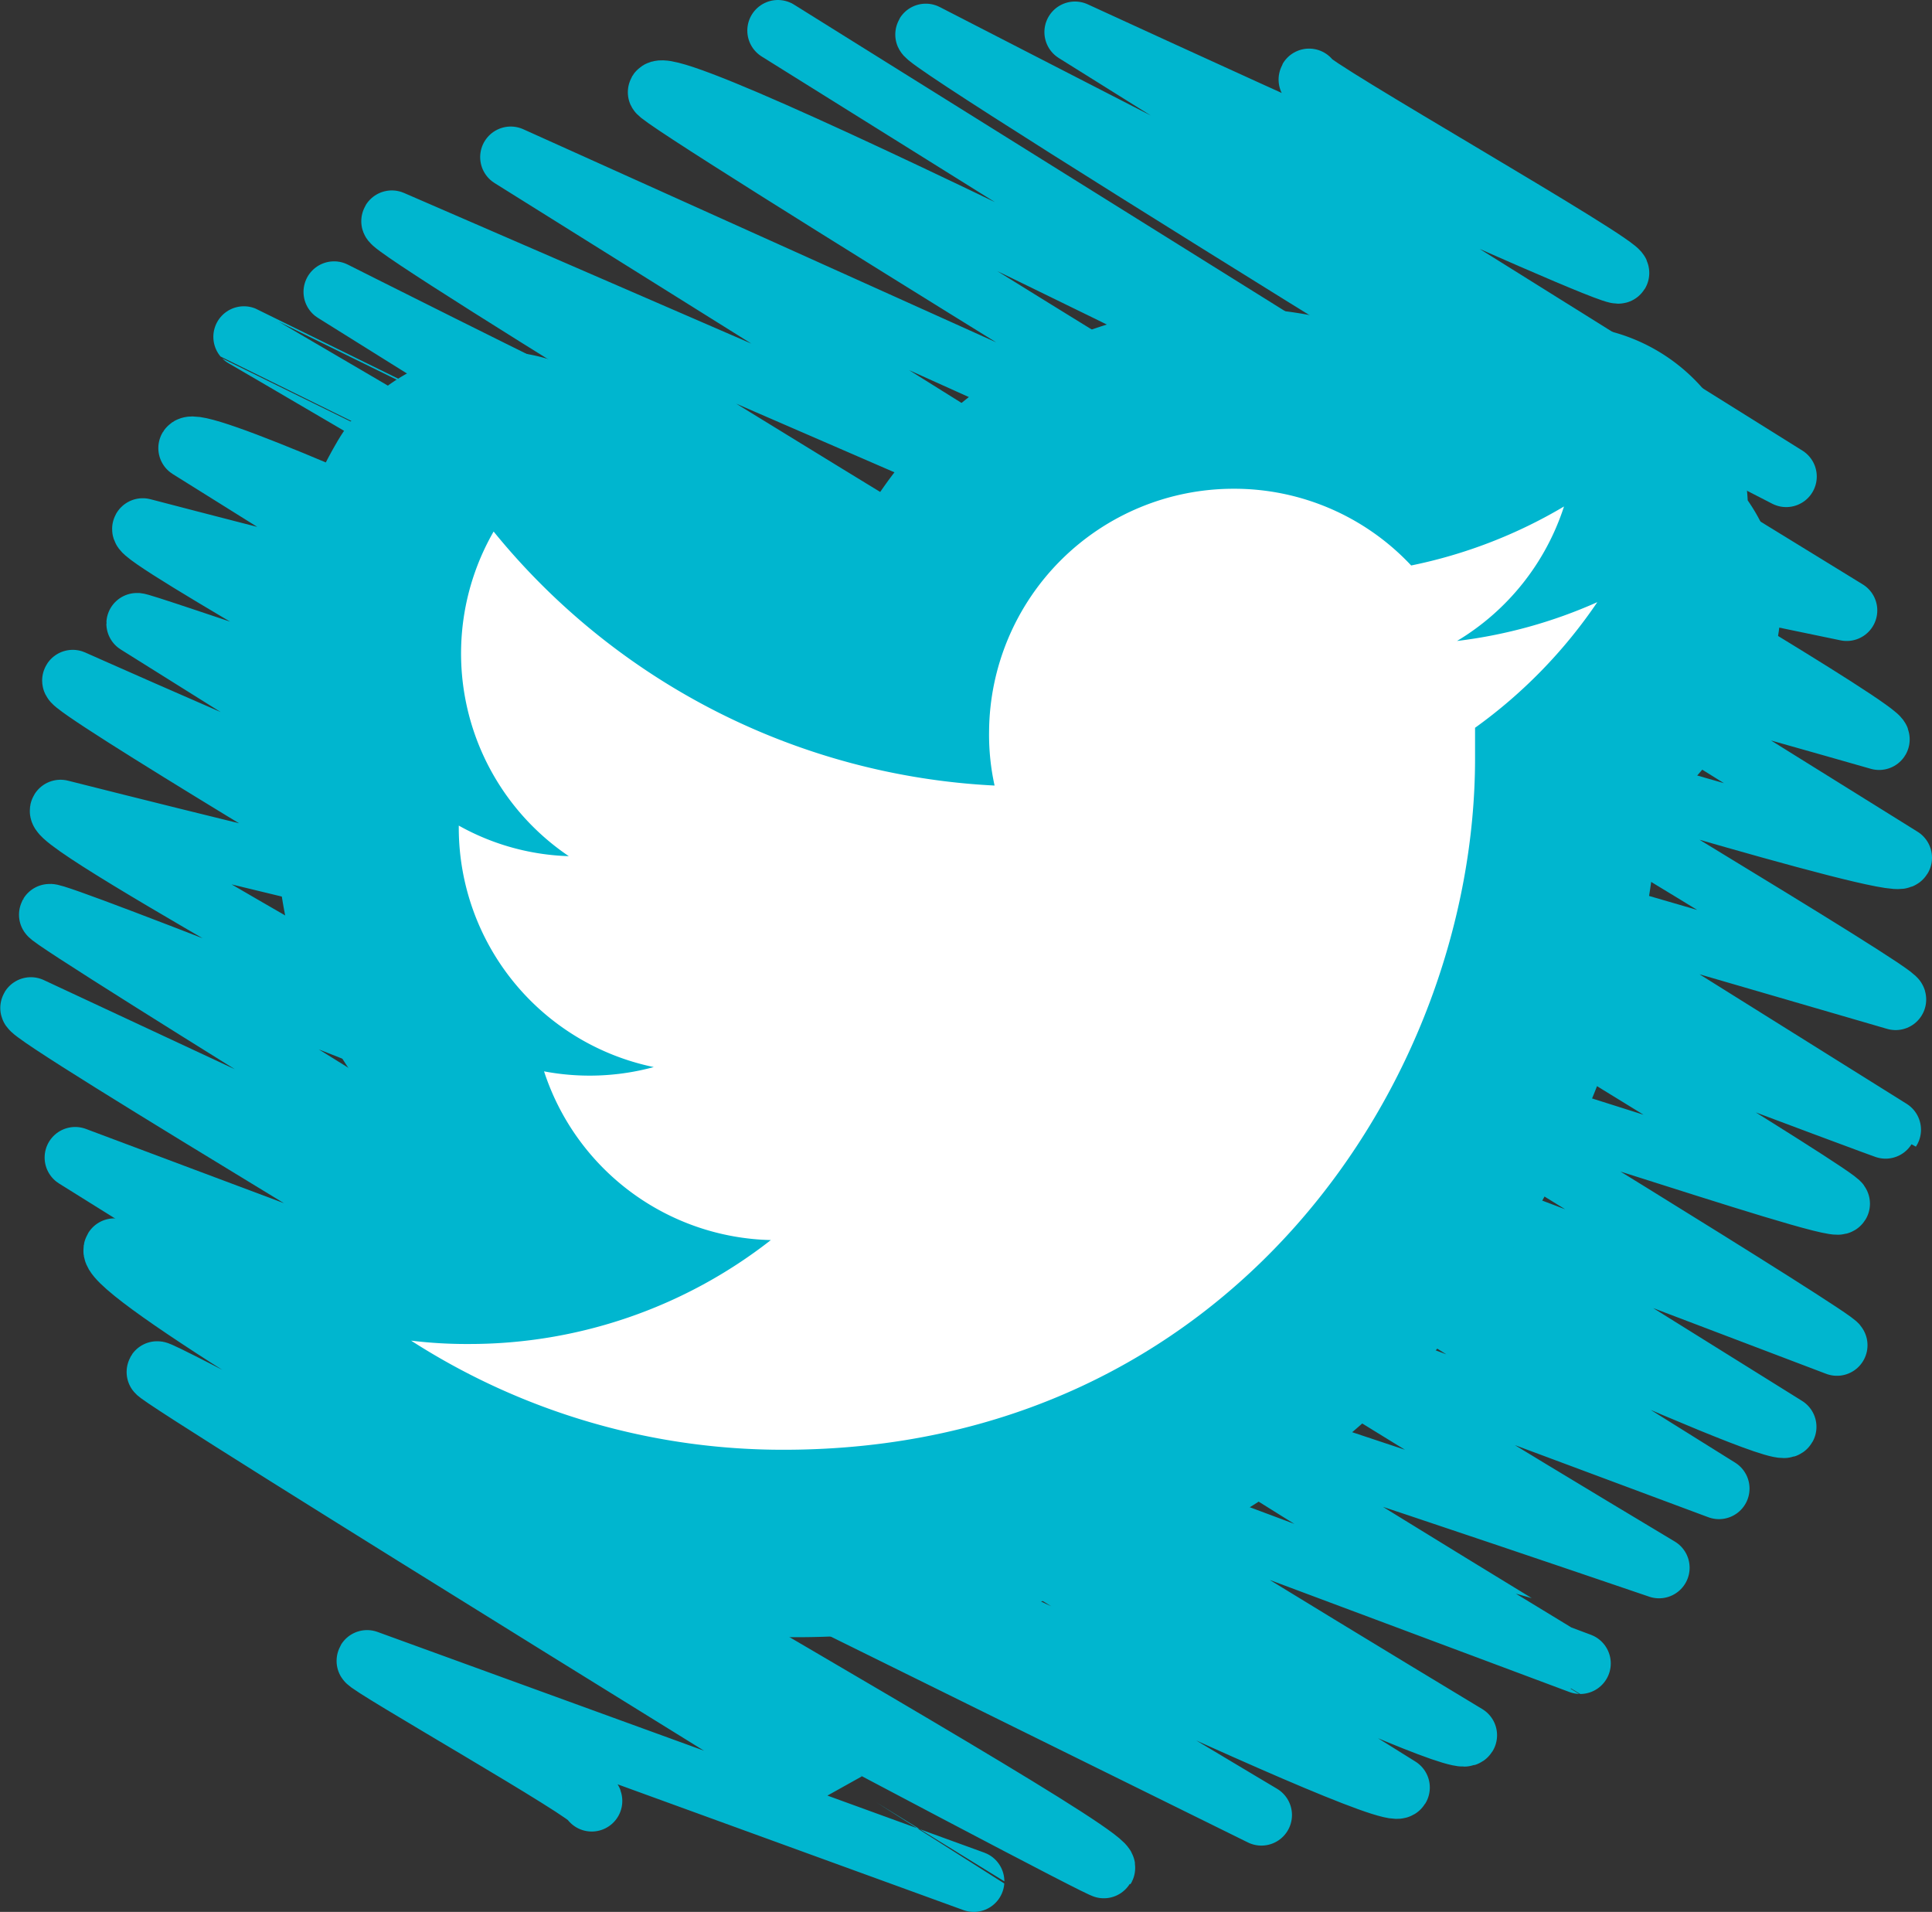 <svg id="Layer_1" data-name="Layer 1" xmlns="http://www.w3.org/2000/svg" viewBox="0 0 63.21 62.55"><rect x="0" y="0" width="63.21" height="62.55" fill="#333333" stroke="none"/><defs><style>.cls-1{fill:none;stroke:#00b6cf;stroke-linecap:round;stroke-linejoin:round;stroke-width:2px;}.cls-2{fill:#fff;}.cls-3{fill:#00b6cf;}</style></defs><path class="cls-1" d="M14.38,46.59S4.1,40.17,4.1,40.17s16,6,16,6c.1-.17-17.61-10.65-17.45-10.9L24.38,45.41S3.17,32.38,3.26,32.22,18.49,38.1,18.49,38.1c.32-.52-15.2-8.78-14.87-9.29,0,0,11.53,2.92,11.64,2.75,0,0-11.39-6.79-11.24-7,0,0,14.53,6.47,14.78,6.08L6.12,22.7c0-.09,10.1,3.47,10.27,3.2s-10.25-6-10.08-6.3c0,0,9.44,2.47,9.51,2.36l-8-5c.48-.78,25.93,11.44,25.93,11.44.5-.79-24.13-15.08-24.13-15.08S34.45,25.52,34.45,25.52L12.57,11.85S34.93,23.13,35.3,22.53c0,0-21-12.75-20.84-13L38.07,19.77S18.35,7.44,18.35,7.44L48,20.8S23.05,5.52,23.18,5.31C23.72,4.45,52.24,19,52.24,19L27.09,3.3" transform="translate(-1.64 -2.3)"/><path class="cls-1" d="M50.33,23.35l-.25-.16" transform="translate(-1.64 -2.3)"/><path class="cls-1" d="M21,61.22c.12-.2-7.42-4.48-7.35-4.59l19.85,7.22S6.69,47.33,6.78,47.18s30.94,16.36,31,16.23c.4-.63-33.15-19.06-32.4-20.25L42.91,61.68s-16.72-9.94-16.49-10.3c0,0,20.63,10,21,9.4L32.49,51.46s16.78,8.16,17.13,7.61c0,0-15.12-9.11-15-9.35l18.72,7S39.85,48.53,40,48.37s15.92,5.22,15.92,5.22S42.44,45.53,42.59,45.3L57.88,51,44.8,42.83c.24-.38,15,6.62,15.27,6.15,0,0-13.5-8.41-13.49-8.42s15.16,5.75,15.16,5.75c.09-.15-13.68-8.56-13.68-8.56.26-.42,13.57,4.25,13.76,3.93.1-.16-12.16-7.6-12.16-7.6s13.81,5.21,13.83,5.18L50.6,31.2,63.66,35c.12-.2-13.13-8.05-13.06-8.16s13,3.92,13.25,3.52L53.41,23.86c.08-.13,9.71,2.63,9.71,2.63.16-.25-9.63-6-9.63-6l8.57,1.78S31.75,3.7,31.93,3.42c0,0,28.15,14.47,28.15,14.47L36.81,3.35s17.64,8.12,17.79,7.88S44.35,5.09,44.47,4.89" transform="translate(-1.64 -2.3)"/><path class="cls-2" d="M27.33,52.78a25.61,25.61,0,0,1-13.81-4,3,3,0,0,1,1.62-5.53l.35,0a13,13,0,0,0,1.55.09,13.58,13.58,0,0,0,2.64-.26,10.87,10.87,0,0,1-3.05-4.75,3,3,0,0,1-.09-1.49,10.93,10.93,0,0,1-2.84-7.36v-.18a3,3,0,0,1,.7-1.85,10.84,10.84,0,0,1-.64-3.69,11,11,0,0,1,1.48-5.5,3,3,0,0,1,2.36-1.49h.24a3,3,0,0,1,2.32,1.11,19.67,19.67,0,0,0,11,6.77A11,11,0,0,1,48.58,17.5a12.48,12.48,0,0,0,2.72-1.21,3,3,0,0,1,1.53-.42,3,3,0,0,1,2.9,3.77,3.81,3.81,0,0,1,.46.44,3,3,0,0,1,.2,3.6A18.79,18.79,0,0,1,53,27.57C52.74,40,43.2,52.78,27.33,52.78Z" transform="translate(-1.64 -2.3)"/><path class="cls-3" d="M42,18.29a7.93,7.93,0,0,1,5.81,2.51,16.08,16.08,0,0,0,5-1.93,8,8,0,0,1-3.5,4.4A15.94,15.94,0,0,0,53.9,22a16.33,16.33,0,0,1-4,4.11c0,.34,0,.69,0,1,0,10.51-8,22.62-22.62,22.62h0a22.48,22.48,0,0,1-12.19-3.57,14.92,14.92,0,0,0,1.9.11,16,16,0,0,0,9.87-3.4,8,8,0,0,1-7.42-5.52,8,8,0,0,0,3.59-.14,8,8,0,0,1-6.38-7.79v-.11a7.85,7.85,0,0,0,3.6,1,8,8,0,0,1-2.46-10.62,22.57,22.57,0,0,0,16.39,8.31A7.73,7.73,0,0,1,34,26.24,8,8,0,0,1,42,18.29m10.86.58h0M42,12.29A14,14,0,0,0,29.1,20.85,16.68,16.68,0,0,1,22.49,16a6,6,0,0,0-4.65-2.21l-.47,0a6,6,0,0,0-4.72,3,13.91,13.91,0,0,0-1.89,7,14.16,14.16,0,0,0,.4,3.32,6.11,6.11,0,0,0-.46,2.09v.32a13.91,13.91,0,0,0,2.8,8.37,6.7,6.7,0,0,0,.27,1.39c.12.36.25.71.39,1.06a6,6,0,0,0-2.26,11,28.53,28.53,0,0,0,15.43,4.52,28,28,0,0,0,21.3-9.4,29.61,29.61,0,0,0,7.26-17.44,22.49,22.49,0,0,0,3-3.59,6,6,0,0,0-.07-6.76,6,6,0,0,0-6-5.72h-.24a6,6,0,0,0-2.92.88c-.25.14-.51.28-.77.4a14,14,0,0,0-7-1.86Z" transform="translate(-1.64 -2.3)"/></svg>